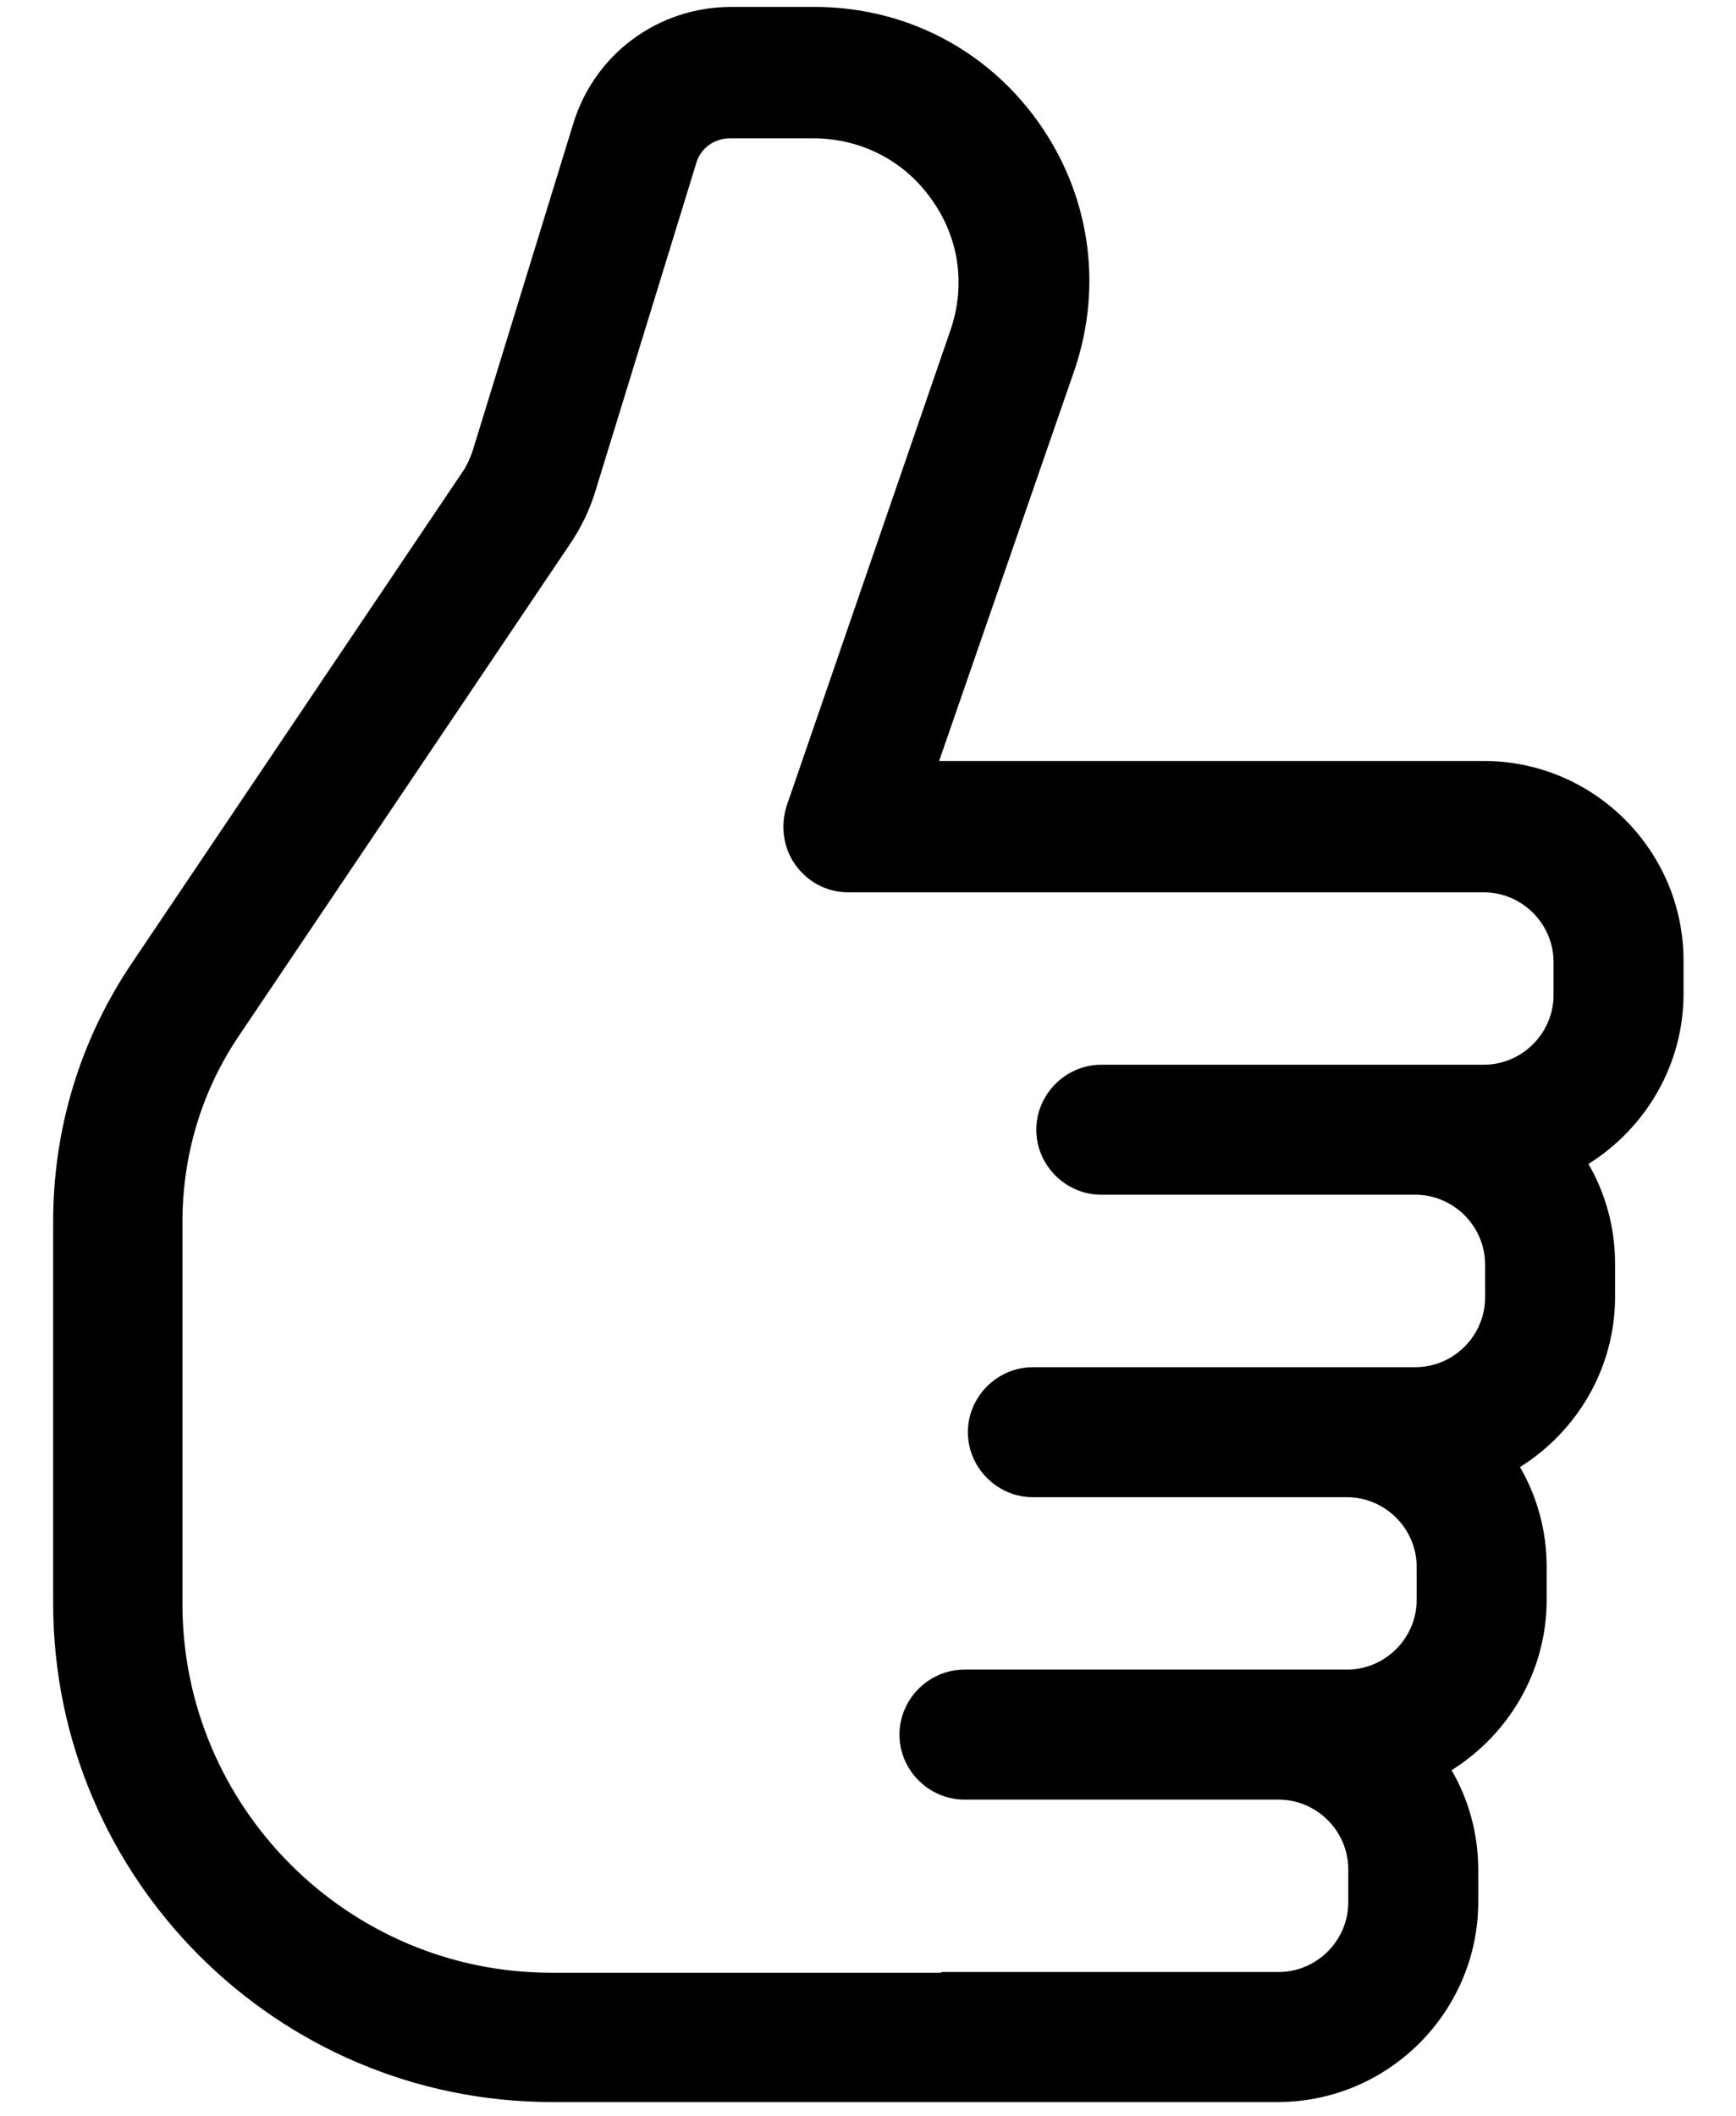 <svg width="32" height="39" viewBox="0 0 32 39" fill="none" xmlns="http://www.w3.org/2000/svg">
<path d="M23.554 38.744H10.174C5.104 38.744 0.98 34.62 0.98 29.55V22.513C0.98 20.798 1.484 19.146 2.443 17.734L8.496 8.742C8.597 8.603 8.673 8.439 8.723 8.275L10.565 2.285C10.955 0.999 12.128 0.128 13.478 0.128H15.016C16.668 0.128 18.169 0.898 19.128 2.234C20.086 3.571 20.338 5.249 19.809 6.812L17.311 14.026H27.35C29.381 14.026 31.033 15.678 31.033 17.709V18.314C31.033 19.638 30.326 20.798 29.28 21.454C29.595 21.996 29.771 22.627 29.771 23.295V23.901C29.771 25.225 29.065 26.385 28.018 27.041C28.334 27.583 28.51 28.214 28.51 28.882V29.487C28.51 30.812 27.804 31.972 26.757 32.628C27.073 33.17 27.249 33.8 27.249 34.469V35.074C27.237 37.092 25.584 38.744 23.554 38.744ZM17.349 36.348H23.567C24.273 36.348 24.853 35.768 24.853 35.062V34.456C24.853 33.75 24.273 33.17 23.567 33.17H17.778C17.122 33.17 16.58 32.628 16.58 31.972C16.58 31.316 17.122 30.774 17.778 30.774H24.828C25.534 30.774 26.114 30.194 26.114 29.487V28.882C26.114 28.176 25.534 27.596 24.828 27.596H19.039C18.384 27.596 17.841 27.053 17.841 26.398C17.841 25.742 18.384 25.2 19.039 25.2H26.089C26.795 25.2 27.375 24.619 27.375 23.913V23.308C27.375 22.602 26.795 22.021 26.089 22.021H20.3C19.645 22.021 19.102 21.479 19.102 20.823C19.102 20.168 19.645 19.625 20.3 19.625H27.35C28.056 19.625 28.637 19.045 28.637 18.339V17.734C28.637 17.027 28.056 16.447 27.35 16.447H15.634C15.243 16.447 14.89 16.258 14.663 15.943C14.436 15.628 14.386 15.224 14.499 14.858L17.526 6.068C17.803 5.249 17.677 4.366 17.16 3.659C16.656 2.953 15.861 2.55 14.991 2.55H13.453C13.162 2.55 12.91 2.739 12.835 3.004L10.993 8.994C10.88 9.385 10.703 9.751 10.464 10.091L4.41 19.083C3.717 20.105 3.363 21.29 3.363 22.526V29.563C3.363 33.309 6.415 36.361 10.161 36.361H17.349V36.348Z" fill="currentColor"/>
</svg>

